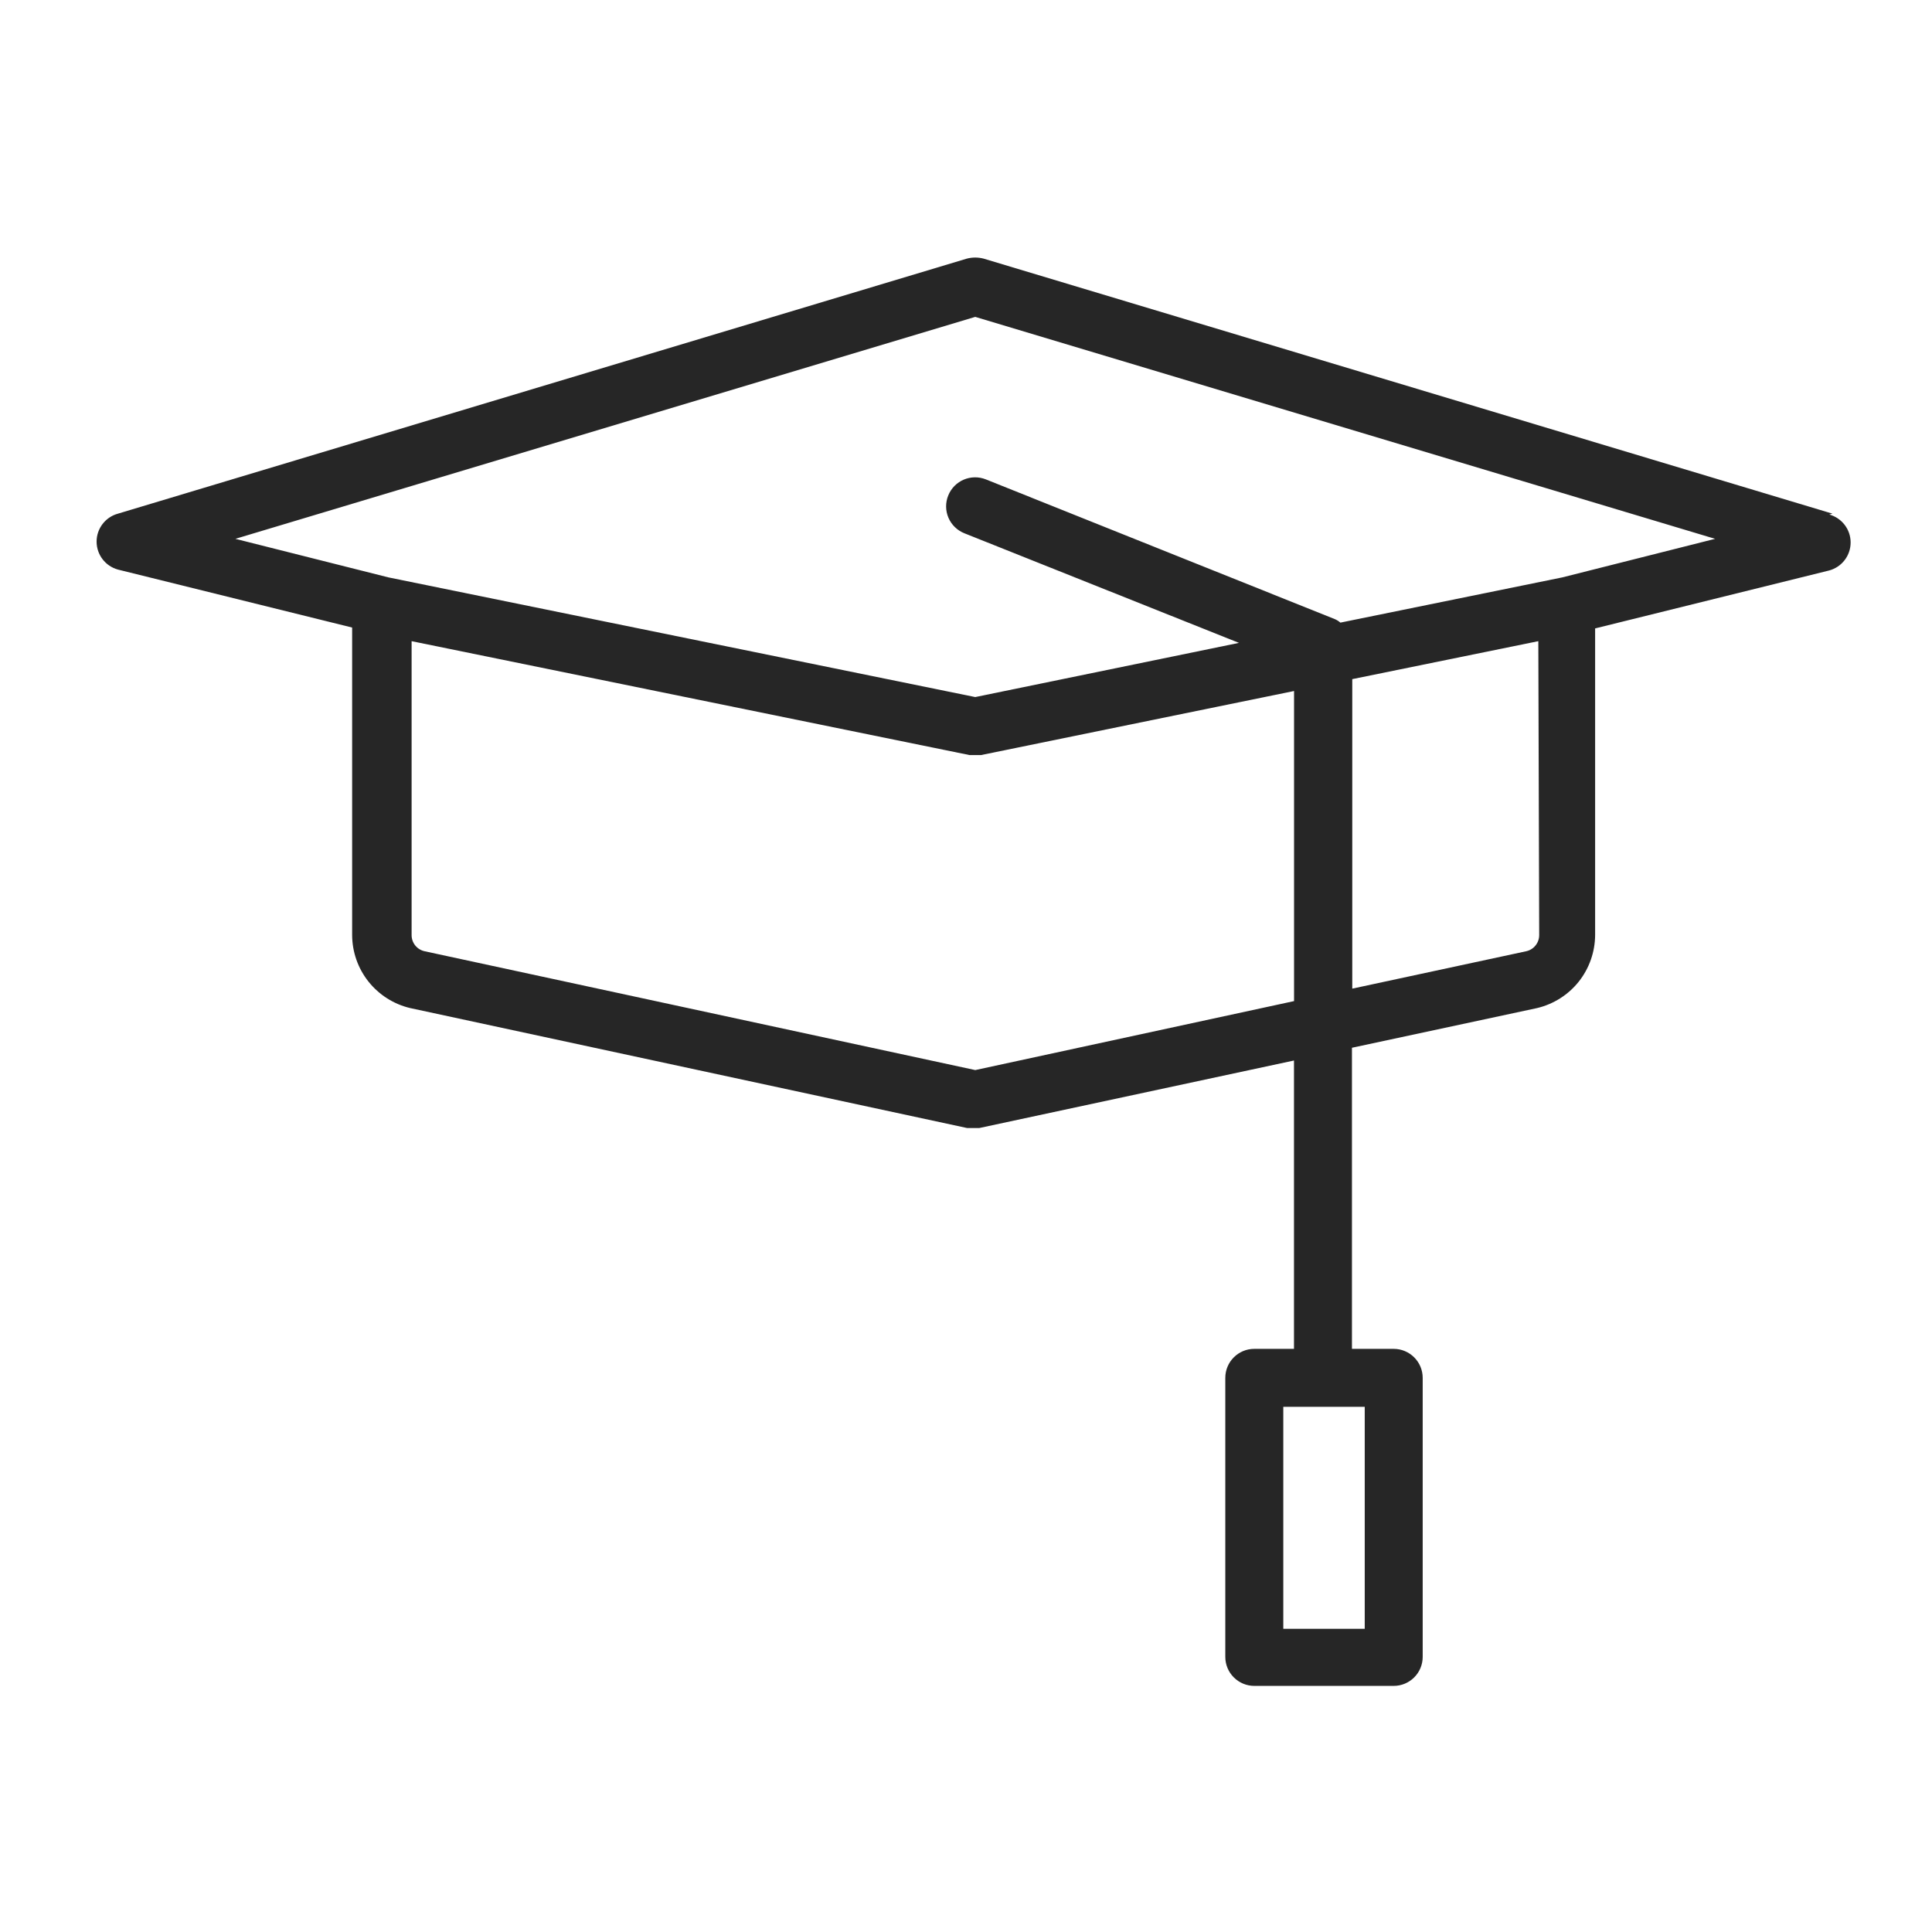 <svg width="60" height="60" viewBox="0 0 60 60" fill="none" xmlns="http://www.w3.org/2000/svg">
<path d="M56.909 15.952L30.548 8.032C30.377 7.987 30.197 7.987 30.025 8.032L3.664 15.952C3.272 16.058 3 16.414 3 16.82C3 17.227 3.272 17.582 3.664 17.689L10.936 19.489V29.038C10.938 29.563 11.116 30.072 11.443 30.484C11.77 30.895 12.225 31.185 12.736 31.306L30.035 35.032H30.412L40.186 32.935V41.89H38.953C38.456 41.89 38.053 42.293 38.053 42.79V51.457C38.053 51.696 38.148 51.925 38.317 52.093C38.486 52.262 38.715 52.357 38.953 52.357H43.283C43.521 52.357 43.75 52.262 43.919 52.093C44.088 51.925 44.183 51.696 44.183 51.457V42.79C44.183 42.551 44.088 42.322 43.919 42.154C43.75 41.985 43.521 41.89 43.283 41.89H41.986V32.539L47.738 31.306C48.248 31.184 48.704 30.895 49.031 30.484C49.357 30.072 49.535 29.563 49.538 29.038V19.516L56.809 17.716C57.201 17.609 57.473 17.254 57.473 16.847C57.473 16.441 57.201 16.086 56.809 15.979L56.909 15.952ZM42.383 50.584H39.854V43.69H42.383L42.383 50.584ZM30.288 33.232L13.188 29.542C12.95 29.491 12.781 29.281 12.783 29.038V19.912L30.108 23.449H30.468L40.188 21.46V31.09L30.288 33.232ZM47.801 29.038C47.802 29.281 47.633 29.491 47.396 29.542L41.996 30.703V21.091L47.774 19.912L47.801 29.038ZM48.521 17.931L41.627 19.336C41.576 19.291 41.518 19.255 41.456 19.228L30.62 14.889C30.16 14.704 29.637 14.925 29.45 15.384C29.358 15.607 29.36 15.858 29.455 16.08C29.55 16.301 29.73 16.475 29.954 16.563L38.477 19.965L30.287 21.648L12.062 17.931L7.31 16.734L30.287 9.841L53.264 16.734L48.521 17.931Z" fill="#262626"/>
</svg>
